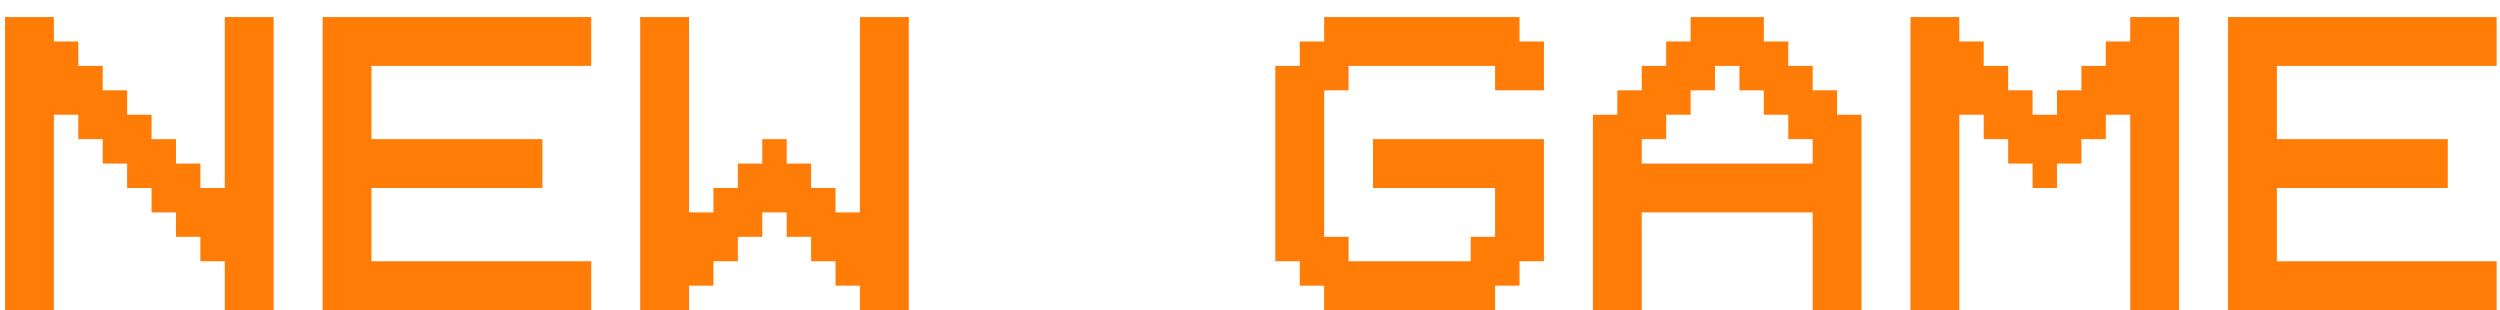 <svg width="129" height="16" viewBox="0 0 129 16" fill="none" xmlns="http://www.w3.org/2000/svg">
<path d="M11.6 5.92V2.14V0.88H14.12V2.14V3.4V13.48V16H11.6V13.48H10.34V12.22H9.08V10.96H7.82V9.7H6.56V8.44H5.3V7.18H4.04V5.92H2.78V9.7V16H1.52H0.26V14.74V13.48V12.22V9.7V8.44V7.18V5.92V4.66V3.4V2.14V0.88H1.52H2.78V2.14H4.04V3.4H5.3V4.66H6.56V5.92H7.82V7.18H9.08V8.44H10.34V9.7H11.6V5.92ZM16.647 3.4V2.14V0.88H17.907H19.167H22.947H30.507V3.4H29.247H27.987H25.467H24.207H22.947H20.427H19.167V7.18H27.987V9.7H19.167V13.48H20.427H22.947H24.207H25.467H27.987H29.247H30.507V16H22.947H19.167H17.907H16.647V14.74V13.48V12.22V9.7V8.44V7.18V5.92V4.66V3.4ZM44.373 7.18V0.88H45.633H46.893V2.14V3.4V4.66V7.18V8.44V9.7V10.96V12.22V13.48V14.74V16H45.633H44.373V14.74H43.113V13.48H41.853V12.22H40.593V10.96H39.333V12.22H38.073V13.48H36.813V14.74H35.553V16H33.033V14.74V13.48V3.4V0.88H35.553V7.18V10.96H36.813V9.7H38.073V8.44H39.333V7.18H40.593V8.44H41.853V9.7H43.113V10.96H44.373V7.18ZM72.107 3.4H70.847H69.587V4.66H68.327V5.92V7.18V9.7V10.96V12.22H69.587V13.48H70.847H72.107H73.367H74.627H75.887V12.22H77.147V10.96V9.7H72.107H70.847V7.18H72.107H77.147H79.667V10.96V12.22V13.48H78.407V14.74H77.147V16H73.367H72.107H68.327V14.74H67.067V13.48H65.807V10.96V9.7V8.44V7.18V3.4H67.067V2.14H68.327V0.88H70.847H72.107H73.367H78.407V2.14H79.667V4.66H77.147V3.4H74.627H73.367H72.107ZM82.194 14.74V13.48V10.96V8.44V7.18V5.92H83.454V4.66H84.714V3.4H85.974V2.14H87.234V0.88H91.014V2.14H92.274V3.4H93.534V4.66H94.794V5.92H96.054V7.18V8.44V10.96V13.48V14.74V16H94.794H93.534V14.74V13.48V10.96H84.714V13.48V14.74V16H83.454H82.194V14.74ZM93.534 8.44V7.18H92.274V5.92H91.014V4.66H89.754V3.4H88.494V4.66H87.234V5.92H85.974V7.18H84.714V8.44H93.534ZM101.1 9.7V16H99.84H98.58V14.74V13.48V12.22V9.7V8.44V7.18V5.92V4.66V3.4V2.14V0.88H99.84H101.1V2.14H102.36V3.4H103.62V4.66H104.88V5.92H106.14V4.66H107.4V3.4H108.66V2.14H109.92V0.88H112.44V2.14V3.4V13.48V16H109.92V9.7V5.92H108.66V7.18H107.4V8.44H106.14V9.7H104.88V8.44H103.62V7.18H102.36V5.92H101.1V9.7ZM114.967 3.4V2.14V0.88H116.227H117.487H121.267H128.827V3.4H127.567H126.307H123.787H122.527H121.267H118.747H117.487V7.18H126.307V9.7H117.487V13.48H118.747H121.267H122.527H123.787H126.307H127.567H128.827V16H121.267H117.487H116.227H114.967V14.74V13.48V12.22V9.7V8.44V7.18V5.92V4.66V3.4Z" fill="#FF7C06"/>
</svg>

